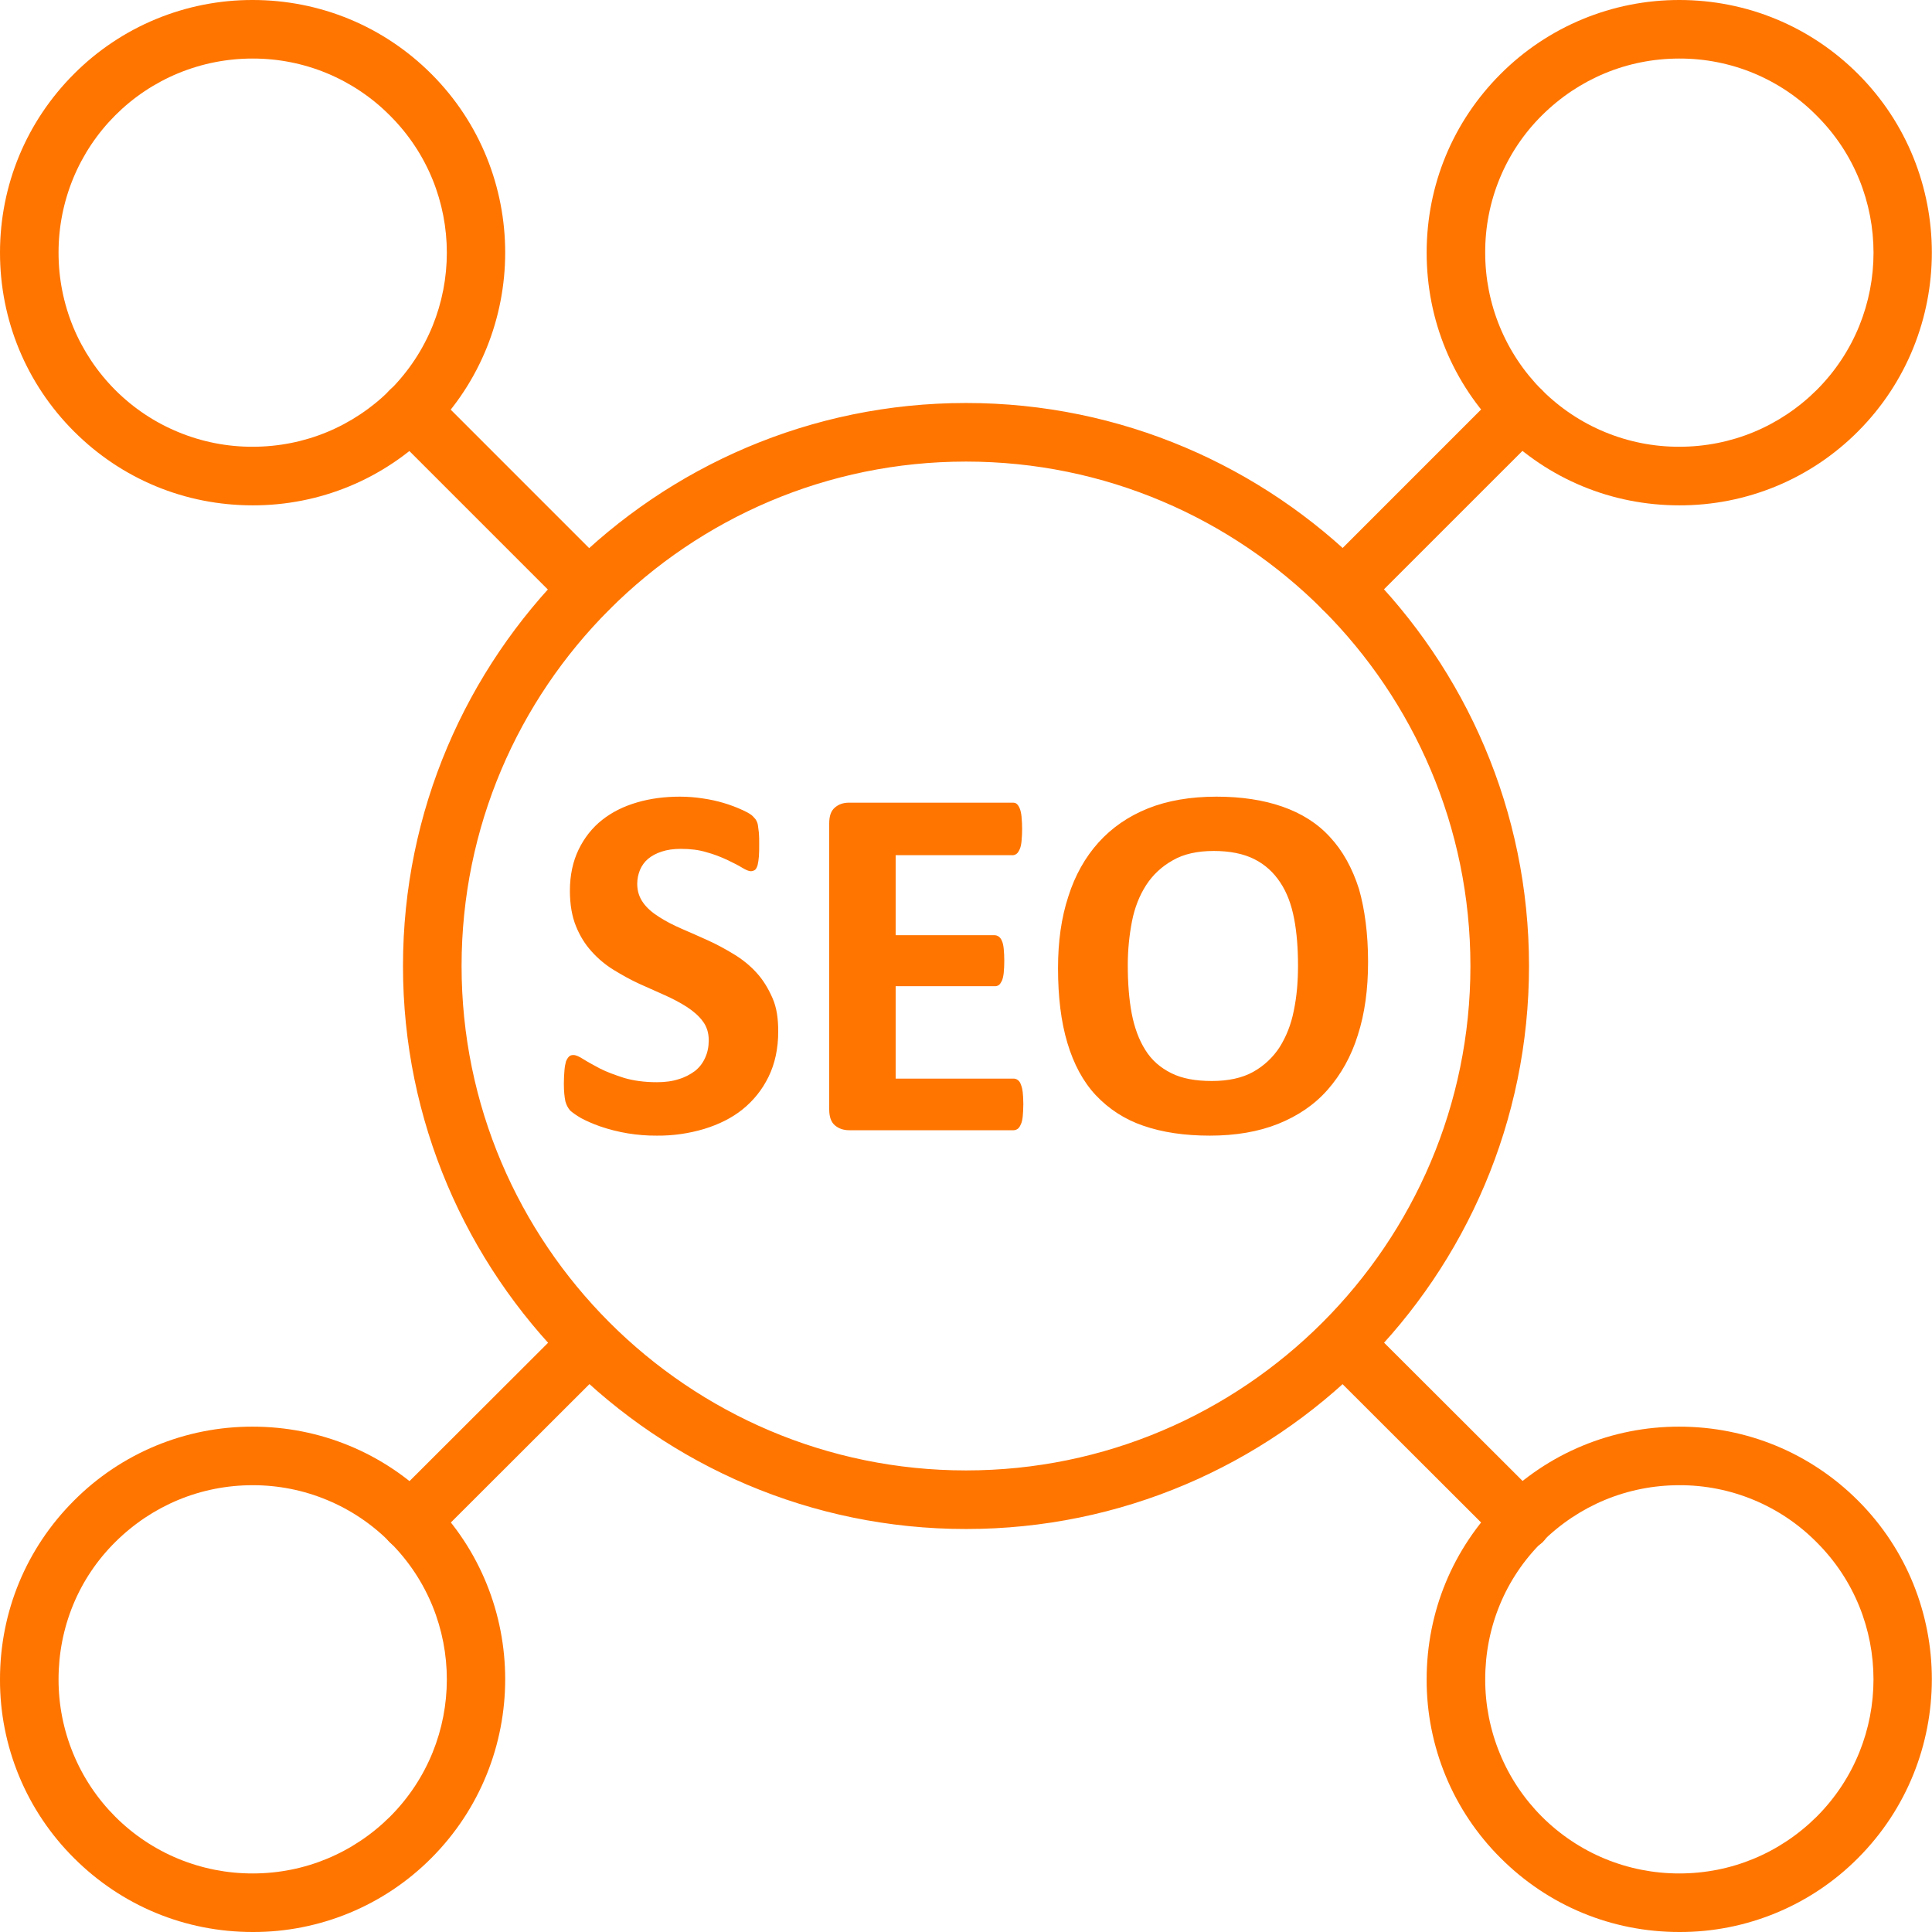 <svg width="46" height="46" viewBox="0 0 46 46" fill="none" xmlns="http://www.w3.org/2000/svg">
<g clip-path="url(#clip0_4849_10643)">
<path d="M23 36.405C15.611 36.405 9.595 30.389 9.595 23C9.595 15.611 15.611 9.595 23 9.595C30.389 9.595 36.405 15.611 36.405 23C36.405 30.389 30.396 36.405 23 36.405ZM23 10.99C16.373 10.99 10.99 16.38 10.99 23C10.99 29.62 16.38 35.01 23 35.01C29.62 35.01 35.01 29.62 35.01 23C35.01 16.38 29.627 10.99 23 10.99ZM6.016 12.032C4.406 12.032 2.897 11.407 1.761 10.271C0.625 9.135 0 7.619 0 6.016C0 4.413 0.625 2.897 1.761 1.761C2.319 1.201 2.982 0.757 3.712 0.455C4.443 0.153 5.226 -0.002 6.016 1.65678e-05C7.619 1.65678e-05 9.135 0.625 10.271 1.761C12.614 4.104 12.614 7.921 10.271 10.271C9.713 10.831 9.05 11.276 8.32 11.578C7.59 11.88 6.806 12.034 6.016 12.032ZM6.016 1.394C5.409 1.393 4.807 1.512 4.246 1.743C3.684 1.975 3.174 2.316 2.745 2.745C2.316 3.174 1.975 3.684 1.743 4.246C1.512 4.807 1.393 5.409 1.394 6.016C1.393 6.623 1.512 7.225 1.743 7.786C1.975 8.347 2.316 8.857 2.745 9.287C3.174 9.716 3.684 10.057 4.246 10.288C4.807 10.52 5.409 10.639 6.016 10.637C7.252 10.637 8.409 10.156 9.286 9.286C11.09 7.482 11.09 4.55 9.286 2.753C8.858 2.321 8.349 1.979 7.787 1.745C7.226 1.512 6.624 1.393 6.016 1.394ZM39.984 46C38.374 46 36.865 45.375 35.729 44.239C35.169 43.682 34.724 43.019 34.422 42.288C34.12 41.558 33.965 40.775 33.968 39.984C33.968 38.374 34.593 36.865 35.729 35.729C36.286 35.169 36.95 34.724 37.68 34.422C38.41 34.12 39.194 33.966 39.984 33.968C41.587 33.968 43.103 34.593 44.239 35.729C46.582 38.072 46.582 41.889 44.239 44.239C43.682 44.8 43.018 45.244 42.288 45.546C41.558 45.848 40.775 46.003 39.984 46ZM39.984 35.362C38.748 35.362 37.591 35.844 36.714 36.714C35.837 37.584 35.362 38.748 35.362 39.984C35.361 40.591 35.48 41.193 35.712 41.754C35.943 42.316 36.284 42.826 36.713 43.255C37.143 43.684 37.653 44.025 38.214 44.257C38.775 44.488 39.377 44.607 39.984 44.606C41.22 44.606 42.377 44.124 43.254 43.254C45.058 41.45 45.058 38.518 43.254 36.721C42.827 36.289 42.317 35.946 41.756 35.713C41.194 35.479 40.592 35.36 39.984 35.362Z" fill="#FF7500"/>
<path d="M36.225 36.922C36.045 36.922 35.866 36.858 35.736 36.721L31.496 32.487C31.366 32.355 31.293 32.177 31.294 31.992C31.294 31.603 31.604 31.294 31.992 31.294C32.207 31.294 32.408 31.395 32.538 31.553L36.728 35.736C37.001 36.009 37.001 36.448 36.728 36.721C36.584 36.85 36.405 36.922 36.225 36.922ZM14.016 14.713C13.836 14.713 13.656 14.648 13.52 14.512L9.279 10.271C9.214 10.206 9.163 10.13 9.128 10.045C9.092 9.961 9.074 9.87 9.074 9.779C9.074 9.687 9.092 9.596 9.128 9.512C9.163 9.428 9.214 9.351 9.279 9.286C9.552 9.013 9.991 9.013 10.264 9.286L14.504 13.527C14.602 13.624 14.668 13.747 14.695 13.882C14.722 14.017 14.708 14.156 14.656 14.283C14.604 14.41 14.515 14.518 14.401 14.595C14.287 14.671 14.153 14.713 14.016 14.713ZM39.984 12.032C38.374 12.032 36.865 11.407 35.729 10.271C34.593 9.135 33.968 7.626 33.968 6.016C33.968 4.406 34.593 2.897 35.729 1.761C36.287 1.202 36.951 0.758 37.681 0.456C38.411 0.154 39.194 -0.001 39.984 7.24273e-06C41.587 7.24273e-06 43.103 0.625 44.239 1.761C46.582 4.104 46.582 7.921 44.239 10.271C43.682 10.831 43.019 11.276 42.288 11.578C41.558 11.88 40.775 12.034 39.984 12.032ZM39.984 1.394C38.748 1.394 37.591 1.876 36.714 2.746C36.282 3.174 35.941 3.683 35.709 4.245C35.477 4.806 35.359 5.408 35.362 6.016C35.361 6.623 35.48 7.225 35.712 7.786C35.943 8.347 36.284 8.857 36.713 9.287C37.143 9.716 37.653 10.057 38.214 10.288C38.775 10.52 39.377 10.639 39.984 10.637C41.22 10.637 42.377 10.156 43.254 9.286C45.059 7.482 45.059 4.55 43.254 2.753C42.827 2.32 42.318 1.978 41.756 1.744C41.194 1.511 40.592 1.392 39.984 1.394ZM6.016 46C4.406 46 2.897 45.375 1.761 44.239C1.201 43.682 0.756 43.019 0.454 42.288C0.152 41.558 -0.003 40.775 3.16472e-05 39.984C3.16472e-05 38.374 0.625 36.865 1.761 35.729C2.318 35.169 2.982 34.724 3.712 34.422C4.442 34.12 5.226 33.966 6.016 33.968C7.619 33.968 9.135 34.593 10.271 35.729C12.614 38.072 12.614 41.889 10.271 44.239C9.713 44.8 9.05 45.244 8.32 45.546C7.59 45.848 6.806 46.003 6.016 46ZM6.016 35.362C4.78 35.362 3.623 35.844 2.746 36.714C1.869 37.583 1.394 38.748 1.394 39.984C1.393 40.591 1.512 41.193 1.744 41.754C1.975 42.316 2.316 42.826 2.745 43.255C3.174 43.684 3.684 44.025 4.246 44.257C4.807 44.488 5.409 44.607 6.016 44.606C7.252 44.606 8.409 44.124 9.286 43.254C11.09 41.45 11.09 38.518 9.286 36.721C8.858 36.289 8.349 35.947 7.787 35.714C7.226 35.48 6.624 35.361 6.016 35.362Z" fill="#FF7500"/>
<path d="M9.774 36.922C9.636 36.923 9.501 36.883 9.386 36.807C9.271 36.731 9.181 36.623 9.128 36.495C9.075 36.368 9.061 36.228 9.087 36.093C9.114 35.958 9.181 35.833 9.278 35.736L13.49 31.531C13.583 31.425 13.707 31.35 13.844 31.316C13.981 31.282 14.125 31.29 14.257 31.34C14.389 31.39 14.503 31.479 14.583 31.596C14.663 31.712 14.705 31.85 14.705 31.991C14.705 32.178 14.633 32.358 14.496 32.494L10.256 36.728C10.134 36.85 9.954 36.922 9.774 36.922ZM31.984 14.713C31.846 14.714 31.711 14.674 31.596 14.598C31.48 14.522 31.39 14.413 31.337 14.286C31.284 14.159 31.27 14.019 31.297 13.883C31.324 13.748 31.39 13.624 31.488 13.527L35.728 9.286C36.001 9.013 36.44 9.013 36.713 9.286C36.986 9.559 36.986 9.997 36.713 10.271L32.472 14.511C32.342 14.64 32.167 14.712 31.984 14.713ZM18.529 24.559C18.529 24.969 18.45 25.328 18.299 25.637C18.148 25.947 17.939 26.205 17.68 26.414C17.422 26.622 17.113 26.773 16.761 26.881C16.397 26.989 16.019 27.043 15.639 27.039C15.177 27.042 14.718 26.967 14.281 26.816C14.101 26.752 13.957 26.687 13.835 26.622C13.713 26.55 13.634 26.493 13.576 26.442C13.521 26.378 13.482 26.302 13.461 26.22C13.44 26.119 13.425 25.983 13.425 25.796C13.425 25.673 13.433 25.566 13.44 25.479C13.447 25.393 13.461 25.328 13.476 25.271C13.497 25.221 13.519 25.185 13.548 25.156C13.576 25.127 13.612 25.12 13.655 25.12C13.713 25.12 13.792 25.156 13.893 25.221C13.993 25.285 14.13 25.357 14.288 25.443C14.446 25.523 14.64 25.594 14.863 25.666C15.086 25.731 15.345 25.767 15.639 25.767C15.833 25.767 16.006 25.745 16.157 25.695C16.308 25.652 16.437 25.58 16.545 25.501C16.653 25.415 16.732 25.314 16.789 25.185C16.847 25.062 16.875 24.919 16.875 24.768C16.875 24.588 16.825 24.437 16.732 24.315C16.638 24.186 16.509 24.078 16.358 23.977C16.2 23.877 16.027 23.783 15.833 23.697L15.222 23.424C15.014 23.33 14.813 23.215 14.611 23.093C14.416 22.973 14.239 22.825 14.087 22.655C13.929 22.482 13.806 22.281 13.713 22.051C13.62 21.821 13.569 21.541 13.569 21.21C13.569 20.836 13.641 20.506 13.778 20.225C13.914 19.945 14.101 19.708 14.338 19.521C14.575 19.334 14.849 19.198 15.172 19.104C15.488 19.011 15.833 18.968 16.186 18.968C16.372 18.968 16.552 18.982 16.739 19.011C17.067 19.058 17.387 19.152 17.688 19.291C17.81 19.348 17.896 19.399 17.932 19.442C17.975 19.485 17.997 19.514 18.011 19.543C18.026 19.571 18.04 19.607 18.047 19.657C18.054 19.701 18.061 19.765 18.069 19.83C18.076 19.902 18.076 19.988 18.076 20.096C18.076 20.211 18.076 20.311 18.069 20.391C18.061 20.47 18.054 20.534 18.04 20.592C18.026 20.642 18.004 20.685 17.982 20.707C17.954 20.728 17.918 20.743 17.875 20.743C17.831 20.743 17.759 20.714 17.666 20.657C17.573 20.599 17.451 20.541 17.307 20.47C17.163 20.405 17.005 20.34 16.818 20.29C16.631 20.233 16.43 20.211 16.207 20.211C16.035 20.211 15.884 20.233 15.754 20.276C15.625 20.319 15.517 20.376 15.431 20.448C15.345 20.52 15.28 20.613 15.237 20.714C15.194 20.822 15.172 20.93 15.172 21.045C15.172 21.217 15.222 21.368 15.316 21.497C15.409 21.627 15.539 21.735 15.697 21.835C15.855 21.936 16.035 22.029 16.236 22.116C16.437 22.202 16.645 22.295 16.854 22.389C17.062 22.482 17.271 22.597 17.472 22.719C17.673 22.841 17.853 22.985 18.011 23.158C18.169 23.33 18.291 23.532 18.392 23.762C18.493 23.991 18.529 24.25 18.529 24.559ZM24.365 26.284C24.365 26.399 24.358 26.5 24.351 26.579C24.343 26.658 24.329 26.723 24.307 26.766C24.286 26.816 24.264 26.852 24.235 26.874C24.207 26.895 24.171 26.91 24.135 26.91H20.218C20.088 26.91 19.973 26.874 19.88 26.795C19.786 26.716 19.743 26.586 19.743 26.414V19.607C19.743 19.427 19.786 19.305 19.88 19.226C19.973 19.147 20.081 19.111 20.218 19.111H24.113C24.149 19.111 24.185 19.118 24.207 19.14C24.235 19.162 24.257 19.198 24.279 19.248C24.3 19.298 24.314 19.363 24.322 19.442C24.341 19.638 24.341 19.835 24.322 20.031C24.314 20.11 24.3 20.175 24.279 20.218C24.257 20.268 24.235 20.304 24.207 20.326C24.181 20.348 24.148 20.361 24.113 20.362H21.325V22.267H23.682C23.718 22.267 23.754 22.281 23.783 22.302C23.811 22.324 23.84 22.36 23.855 22.403C23.876 22.446 23.89 22.511 23.898 22.59C23.916 22.781 23.916 22.974 23.898 23.165C23.89 23.237 23.876 23.302 23.855 23.352C23.833 23.395 23.811 23.431 23.783 23.453C23.753 23.473 23.718 23.483 23.682 23.481H21.325V25.681H24.135C24.171 25.681 24.207 25.695 24.235 25.716C24.264 25.738 24.293 25.774 24.307 25.824C24.329 25.875 24.343 25.939 24.351 26.011C24.358 26.083 24.365 26.162 24.365 26.284ZM32.573 22.906C32.573 23.553 32.494 24.135 32.329 24.646C32.17 25.156 31.926 25.587 31.61 25.947C31.294 26.306 30.898 26.572 30.431 26.759C29.964 26.946 29.418 27.039 28.807 27.039C28.203 27.039 27.671 26.96 27.218 26.802C26.788 26.656 26.401 26.407 26.09 26.076C25.788 25.753 25.565 25.336 25.414 24.832C25.263 24.329 25.191 23.733 25.191 23.05C25.191 22.418 25.27 21.85 25.436 21.346C25.594 20.843 25.838 20.412 26.154 20.06C26.471 19.708 26.866 19.435 27.333 19.248C27.8 19.061 28.347 18.968 28.965 18.968C29.554 18.968 30.079 19.047 30.532 19.205C30.985 19.363 31.366 19.6 31.667 19.931C31.969 20.254 32.199 20.671 32.357 21.167C32.494 21.648 32.573 22.231 32.573 22.906ZM30.905 22.992C30.905 22.583 30.877 22.209 30.812 21.871C30.747 21.533 30.64 21.246 30.481 21.009C30.323 20.771 30.122 20.585 29.863 20.455C29.605 20.326 29.281 20.261 28.9 20.261C28.512 20.261 28.181 20.333 27.923 20.484C27.664 20.628 27.448 20.829 27.29 21.073C27.132 21.318 27.017 21.605 26.952 21.936C26.888 22.267 26.852 22.611 26.852 22.978C26.852 23.402 26.881 23.79 26.945 24.128C27.01 24.466 27.118 24.761 27.269 24.998C27.419 25.242 27.628 25.422 27.887 25.551C28.145 25.681 28.469 25.738 28.857 25.738C29.245 25.738 29.576 25.666 29.834 25.523C30.093 25.379 30.309 25.177 30.467 24.933C30.625 24.681 30.74 24.394 30.805 24.063C30.877 23.718 30.905 23.366 30.905 22.992Z" fill="#FF7500"/>
</g>
<defs>
<clipPath id="clip0_4849_10643">
<rect width="46" height="46" fill="white"/>
</clipPath>
</defs>
</svg>
